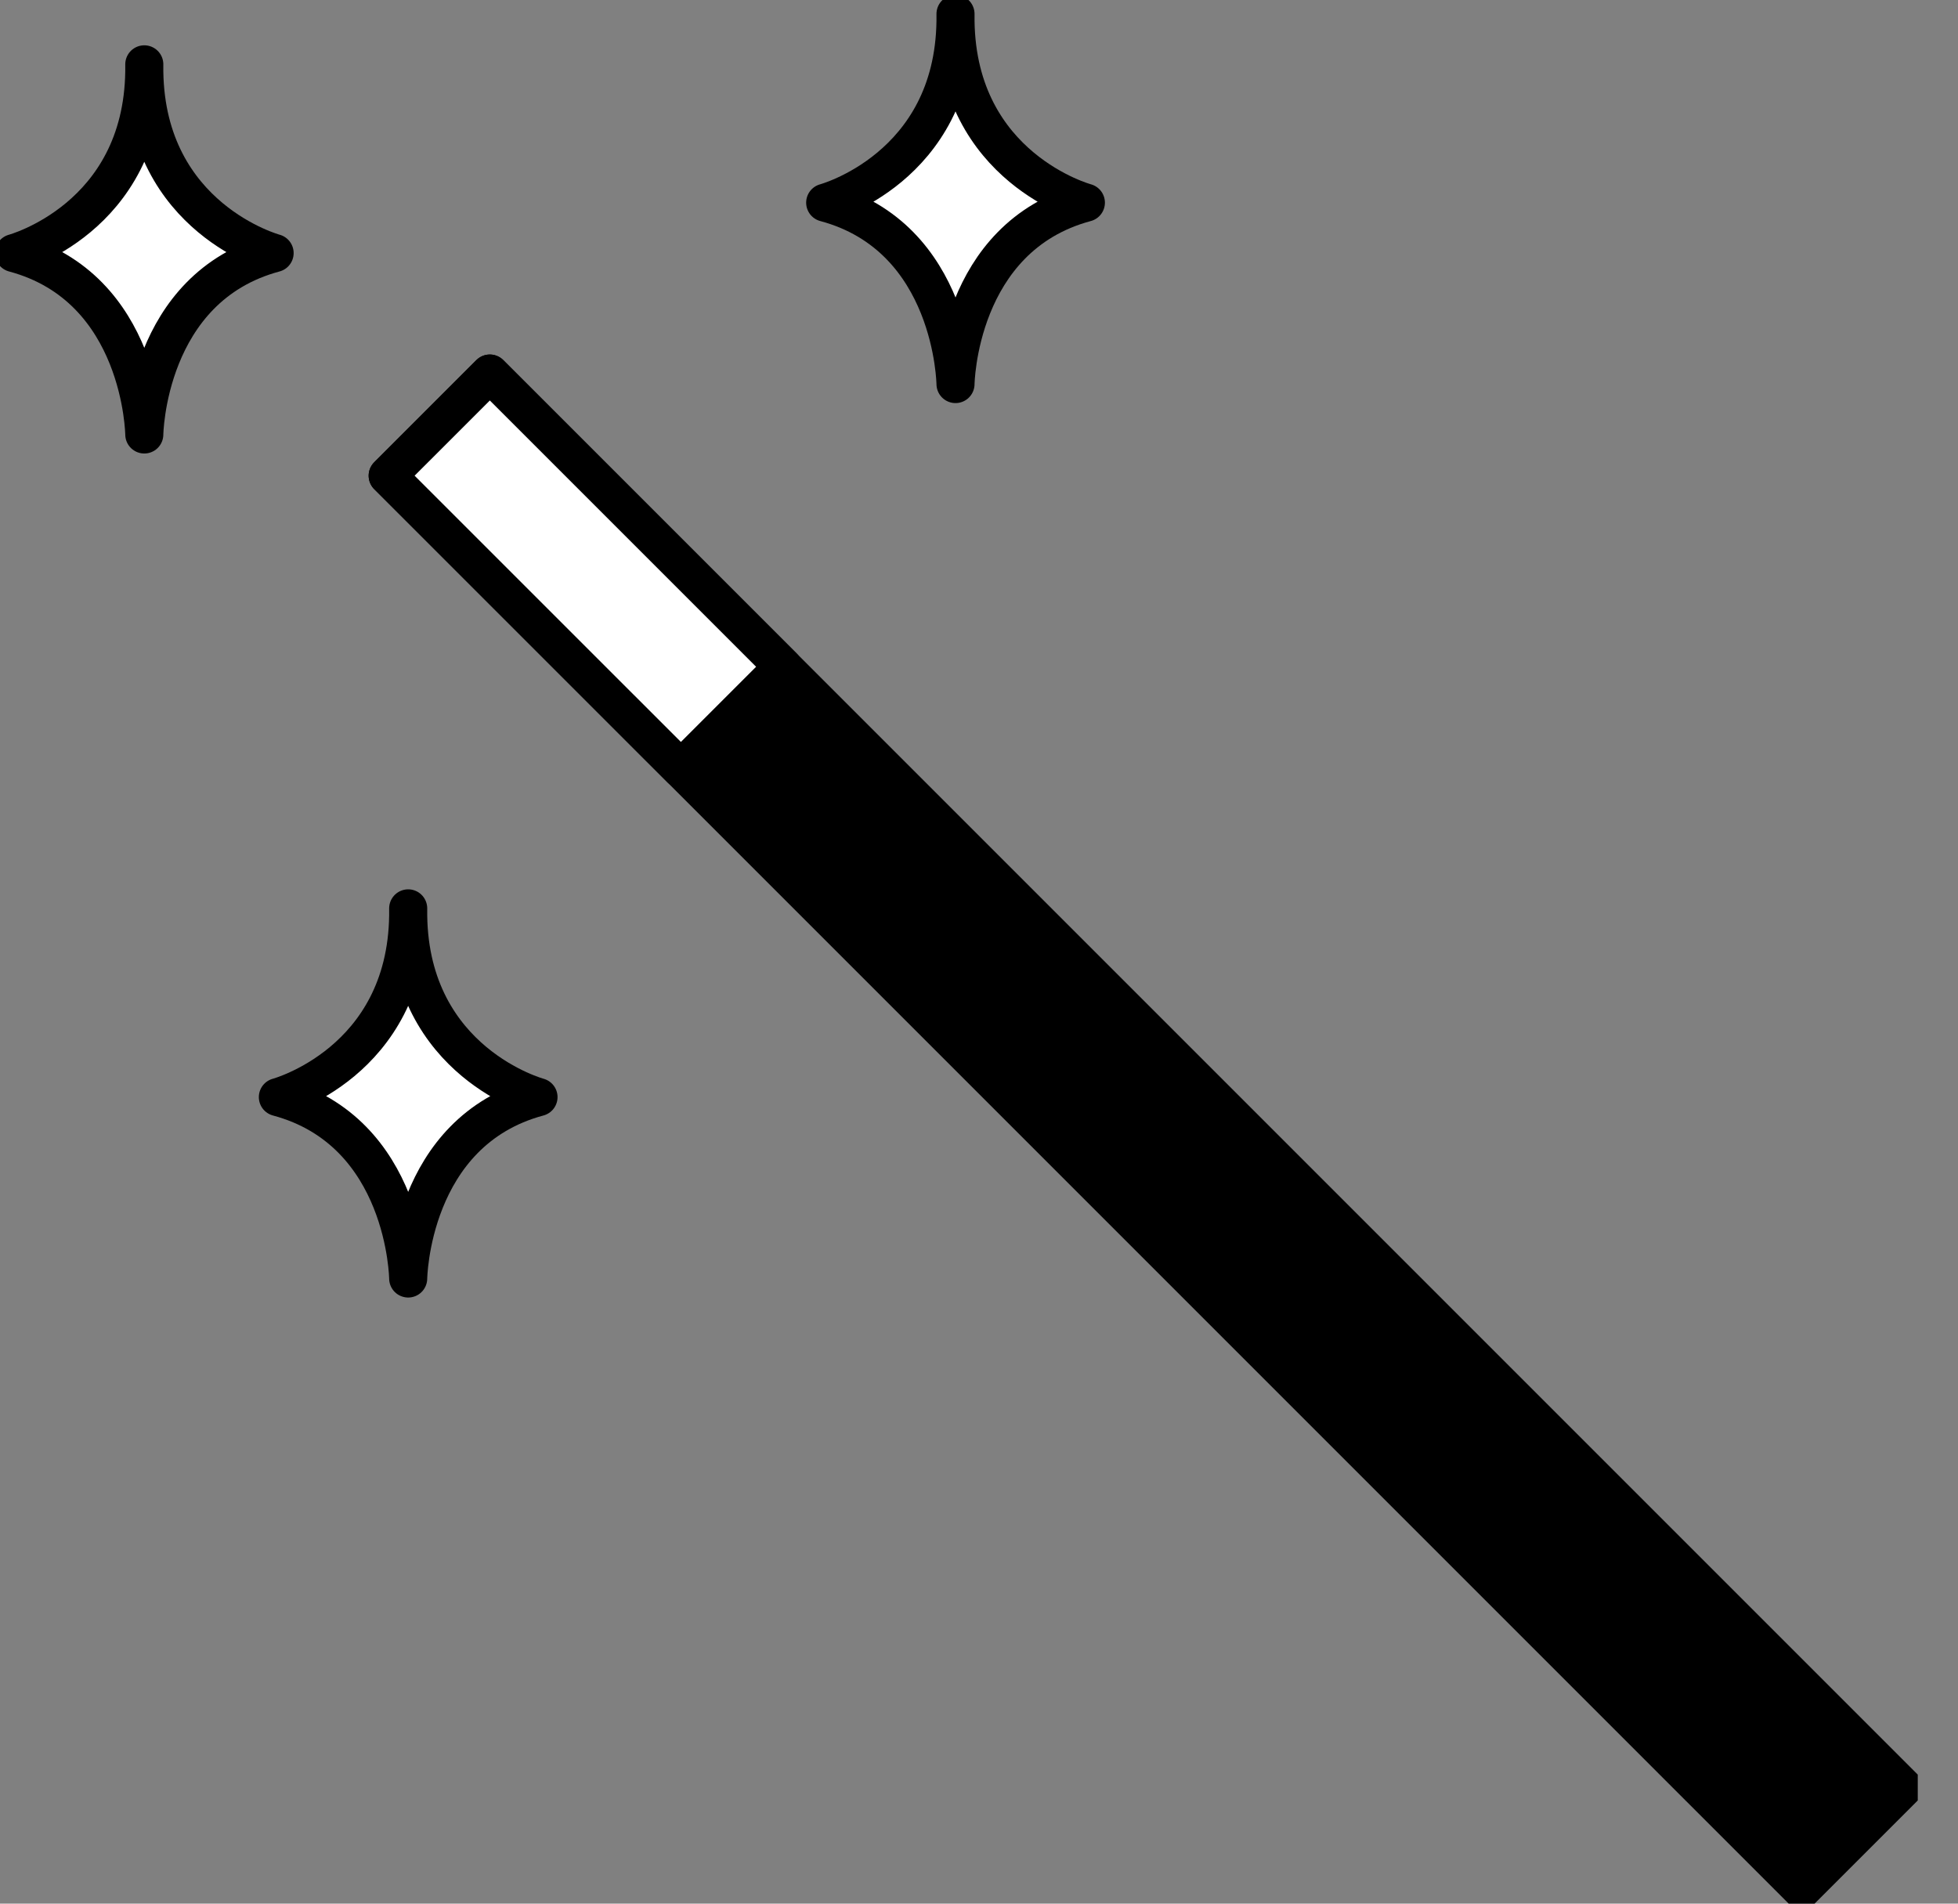 <svg width="36" height="35" viewBox="0 0 36 35" fill="none" xmlns="http://www.w3.org/2000/svg">
<rect x="0" y="0" width="36" height="35" fill="#808080" stroke="none"/>
<g clip-path="url(#clip0_1435_5392)">
<path d="M9.006 6.868L7.128 8.746L33.125 34.743L35.003 32.865L9.006 6.868Z" fill="black" stroke="black" stroke-width="0.7" stroke-miterlimit="2.613" stroke-linecap="round" stroke-linejoin="round"/>
<path d="M9.006 6.868L7.128 8.746L12.519 14.136L14.397 12.259L9.006 6.868Z" fill="white" stroke="black" stroke-width="0.7" stroke-miterlimit="2.613" stroke-linecap="round" stroke-linejoin="round"/>
<path fill-rule="evenodd" clip-rule="evenodd" d="M17.568 7.061C17.568 7.061 17.6 4.36 19.965 3.726C19.965 3.726 17.606 3.094 17.568 0.391C17.567 0.346 17.567 0.302 17.568 0.256C17.569 0.302 17.569 0.347 17.568 0.391C17.531 3.093 15.172 3.726 15.172 3.726C17.537 4.36 17.568 7.061 17.568 7.061Z" fill="white" stroke="black" stroke-width="0.7" stroke-miterlimit="2.613" stroke-linecap="round" stroke-linejoin="round"/>
<path fill-rule="evenodd" clip-rule="evenodd" d="M7.505 23.506C7.505 23.506 7.536 20.805 9.901 20.171C9.901 20.171 7.542 19.539 7.505 16.836C7.504 16.791 7.504 16.747 7.505 16.701C7.506 16.747 7.506 16.792 7.505 16.836C7.467 19.538 5.109 20.171 5.109 20.171C7.474 20.805 7.505 23.506 7.505 23.506Z" fill="white" stroke="black" stroke-width="0.7" stroke-miterlimit="2.613" stroke-linecap="round" stroke-linejoin="round"/>
<path fill-rule="evenodd" clip-rule="evenodd" d="M2.653 7.988C2.653 7.988 2.684 5.286 5.049 4.653C5.049 4.653 2.691 4.021 2.653 1.317C2.652 1.273 2.652 1.228 2.653 1.183C2.654 1.228 2.654 1.274 2.653 1.317C2.615 4.02 0.257 4.653 0.257 4.653C2.622 5.286 2.653 7.988 2.653 7.988Z" fill="white" stroke="black" stroke-width="0.7" stroke-miterlimit="2.613" stroke-linecap="round" stroke-linejoin="round"/>
</g>
<defs>
<clipPath id="clip0_1435_5392">
<rect width="35.26" height="35" fill="white" transform="translate(0 -0)"/>
</clipPath>
</defs>
</svg>
